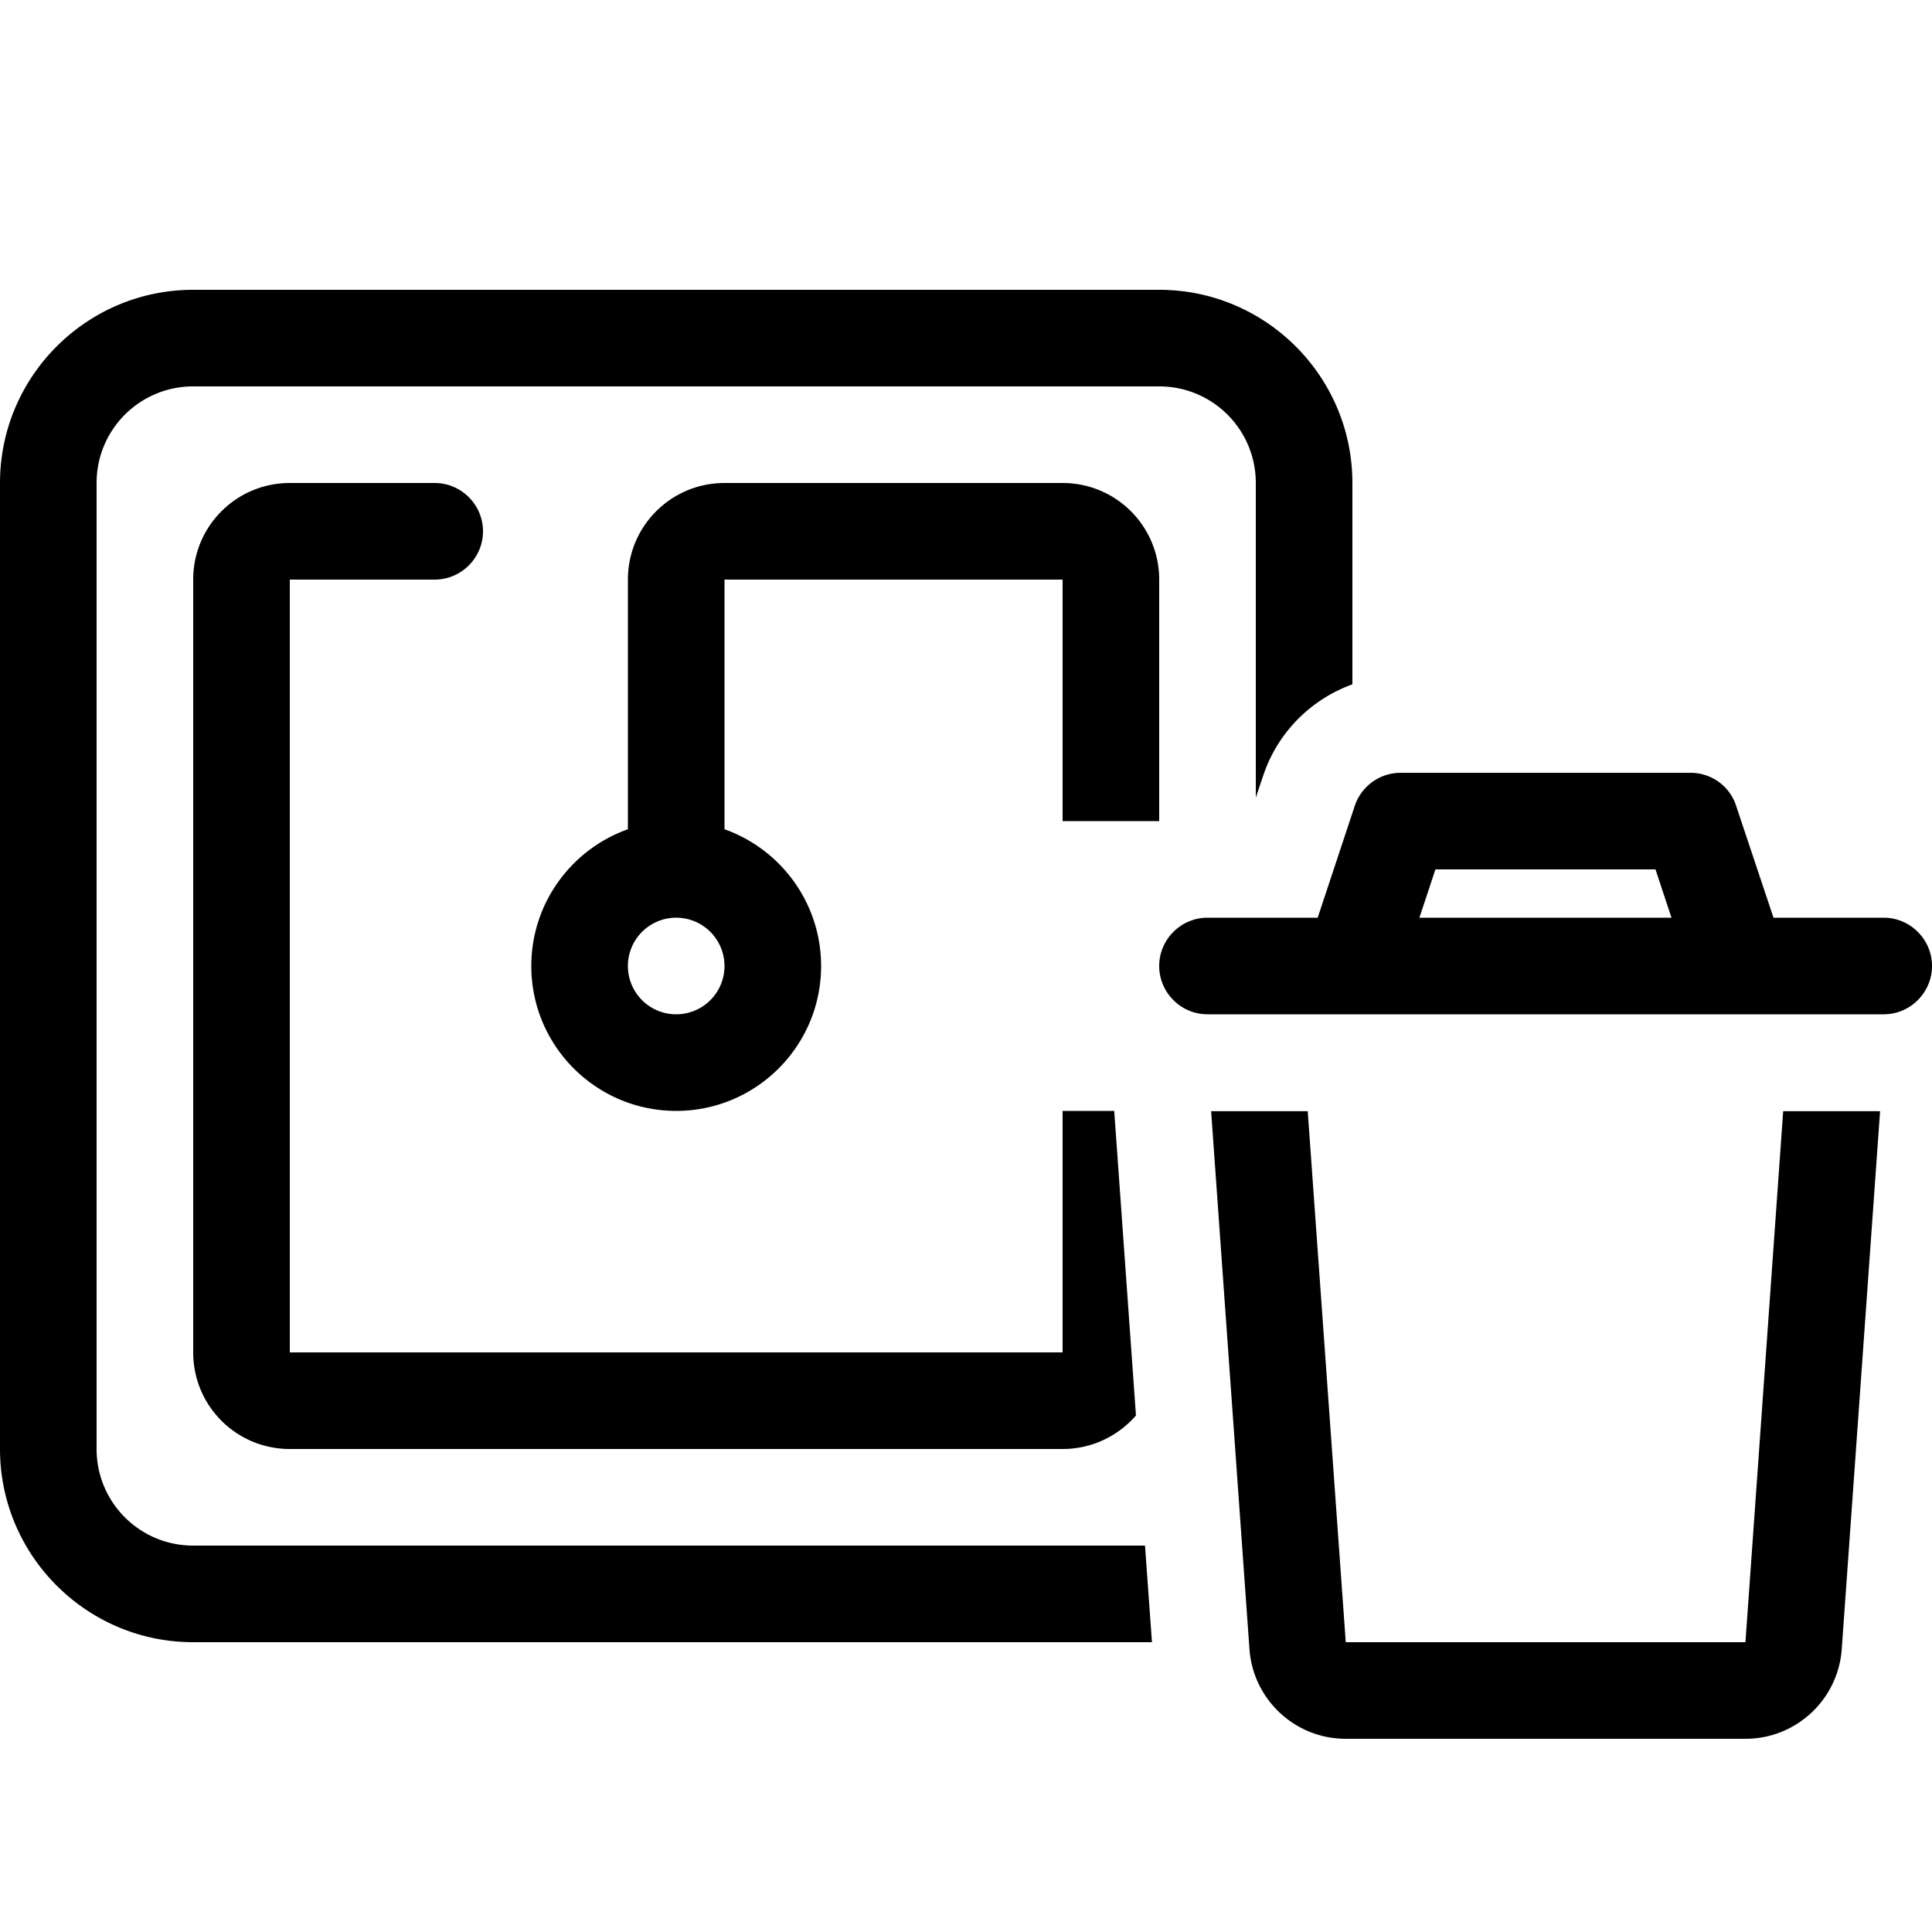 <svg xmlns="http://www.w3.org/2000/svg" width="24" height="24" viewBox="0 0 640 512">
    <path d="M64 64l320 0c17.7 0 32 14.3 32 32l0 104.2 2.5-7.4c4.8-14.3 15.9-25.2 29.5-30.1L448 96c0-35.3-28.7-64-64-64L64 32C28.7 32 0 60.7 0 96L0 416c0 35.3 28.7 64 64 64l317.6 0-2.3-32L64 448c-17.7 0-32-14.3-32-32L32 96c0-17.7 14.3-32 32-32zM384 208l0-80c0-17.7-14.3-32-32-32L240 96c-17.7 0-32 14.3-32 32l0 82.7c-18.6 6.6-32 24.4-32 45.3c0 26.5 21.5 48 48 48s48-21.5 48-48c0-20.9-13.4-38.7-32-45.3l0-82.7 112 0 0 80 32 0zM352 384L96 384l0-256 48 0c8.8 0 16-7.2 16-16s-7.2-16-16-16L96 96c-17.7 0-32 14.3-32 32l0 256c0 17.7 14.3 32 32 32l256 0c9.7 0 18.4-4.3 24.3-11.1L369.1 304 352 304l0 80zM240 256a16 16 0 1 1 -32 0 16 16 0 1 1 32 0zm208.8-53.1L436.5 240 400 240c-8.8 0-16 7.2-16 16s7.2 16 16 16l48 0 128 0 48 0c8.8 0 16-7.2 16-16s-7.2-16-16-16l-36.5 0-12.4-37.1C573 196.4 566.9 192 560 192l-96 0c-6.9 0-13 4.4-15.2 10.9zM470.2 240l5.3-16 72.9 0 5.3 16-83.6 0zm-69 64.1l12.7 178.2C415.1 499 429 512 445.8 512l132.4 0c16.8 0 30.7-13 31.9-29.7l12.7-178.2-32.1 0L578.2 480l-132.4 0L433.2 304.1l-32.1 0z"/>
</svg>